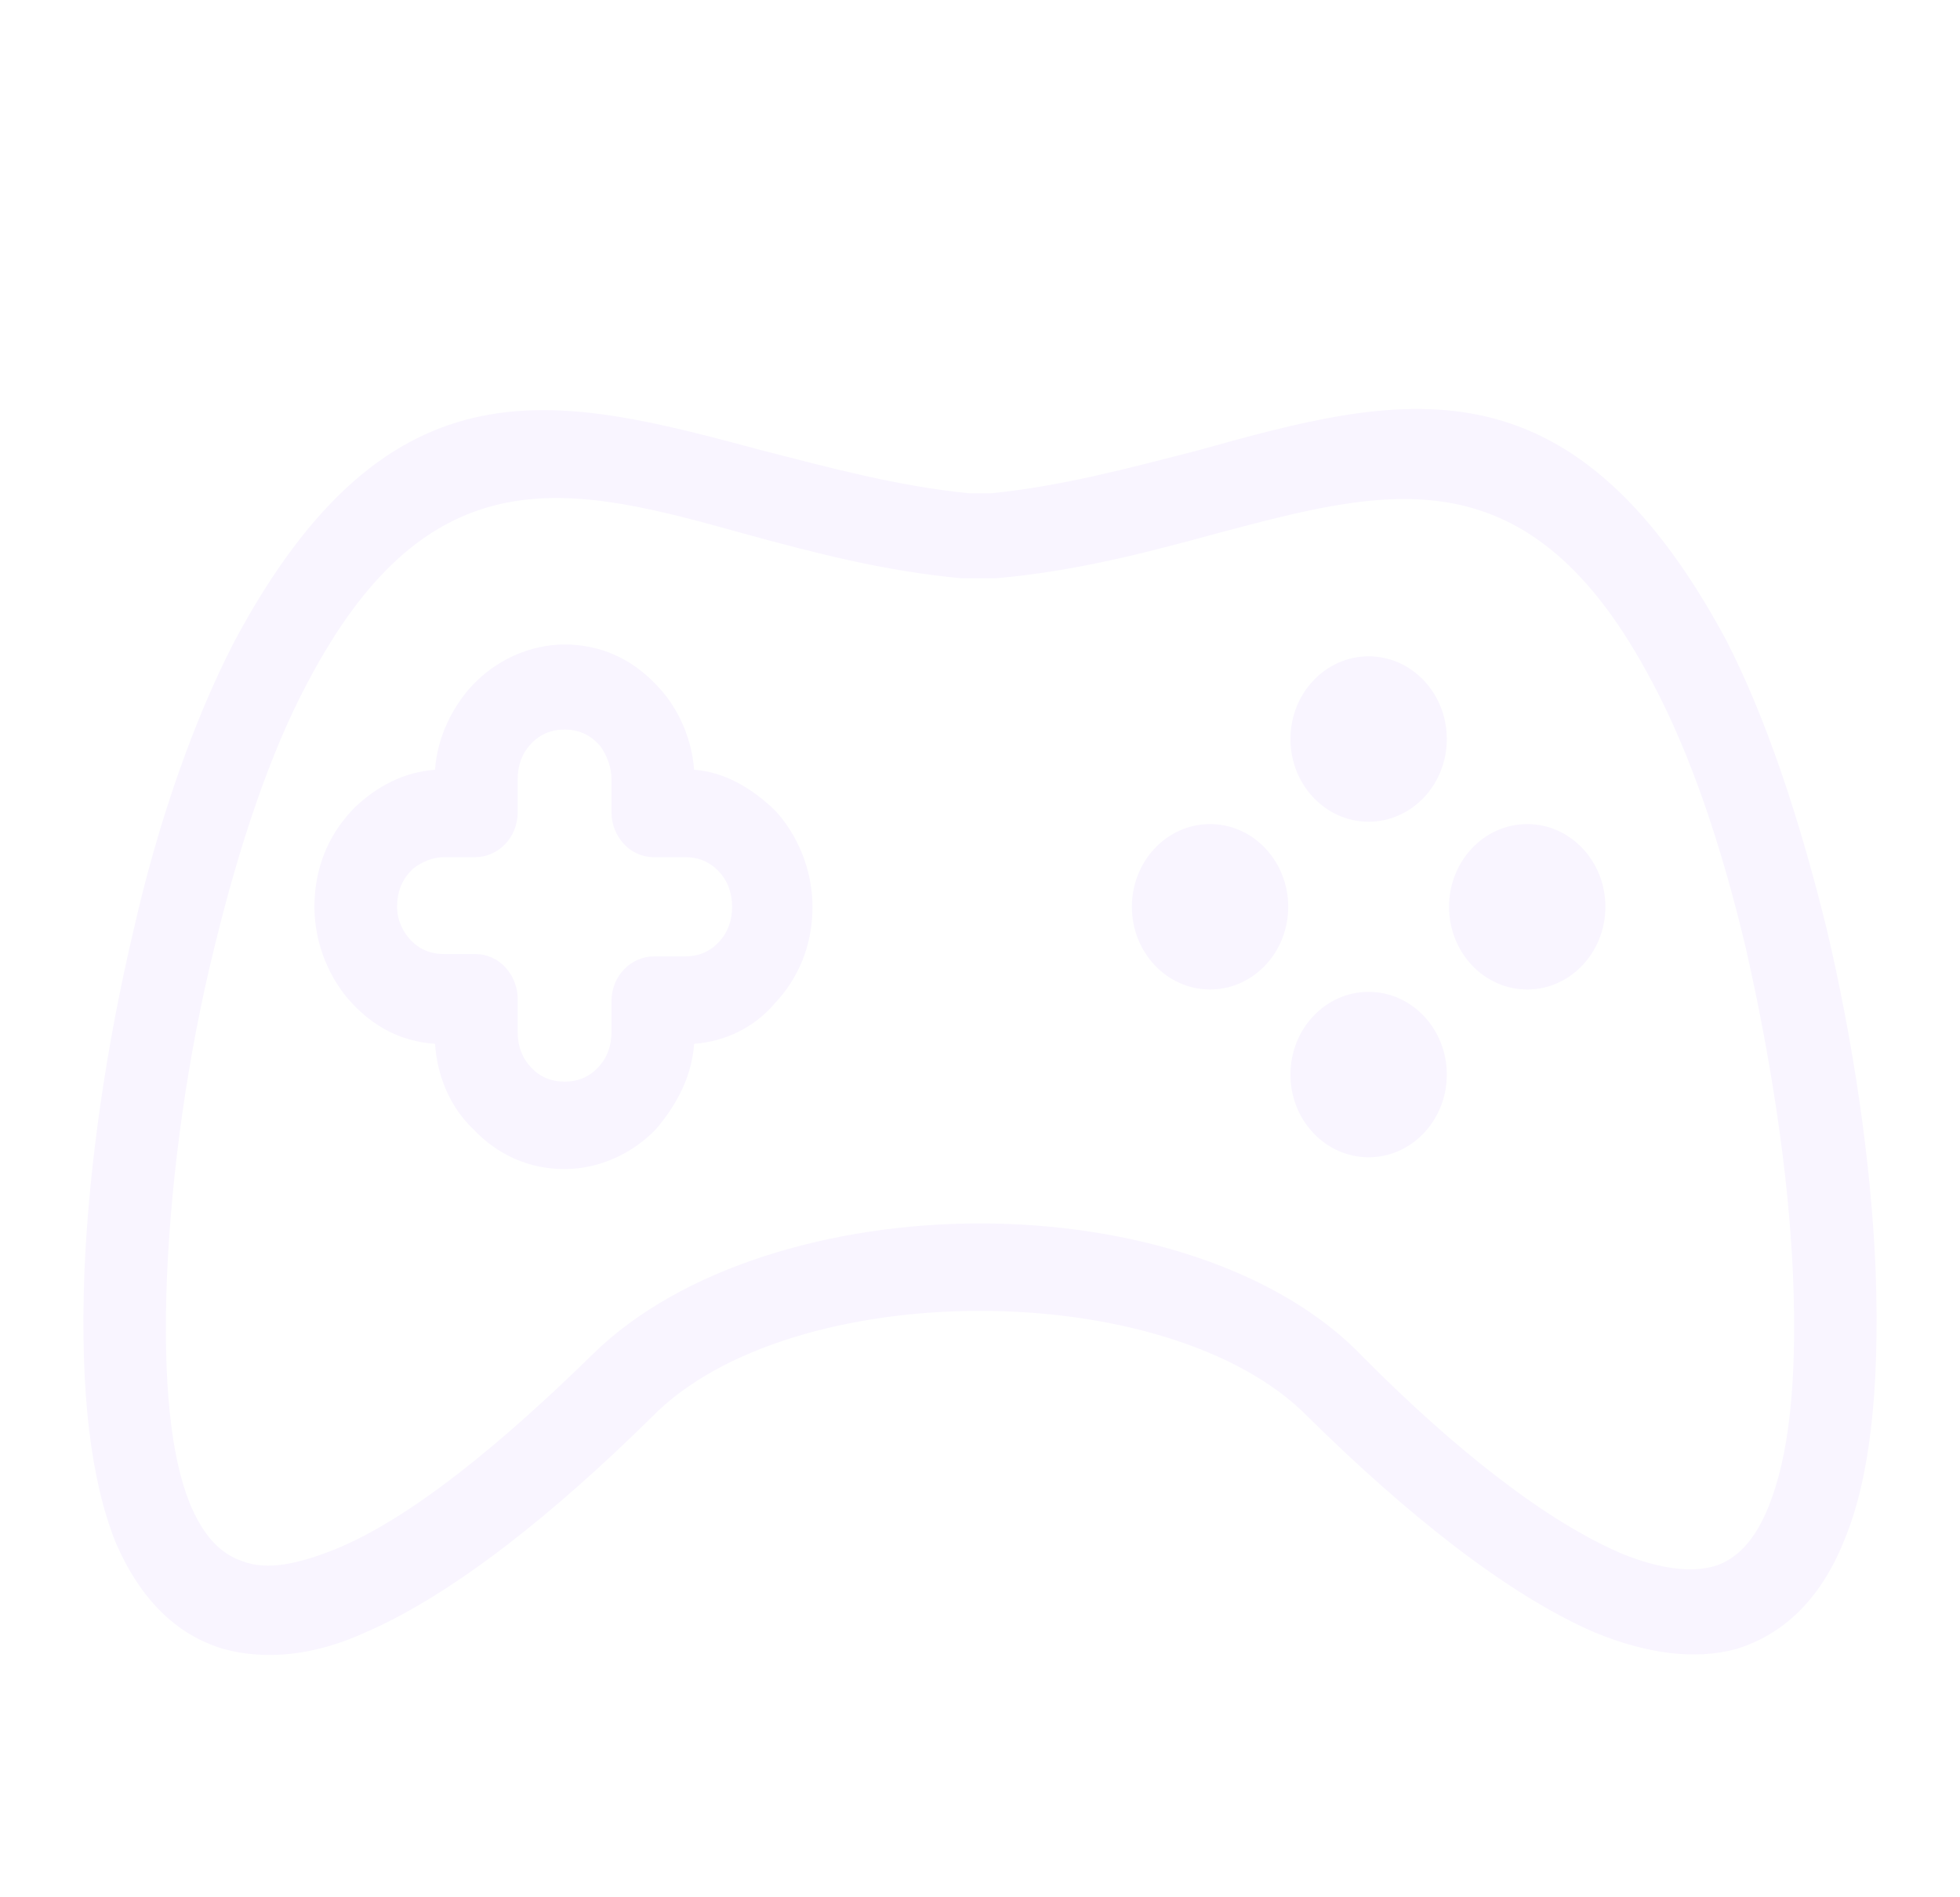 <svg width="94" height="91" viewBox="0 0 94 91" fill="none" xmlns="http://www.w3.org/2000/svg">
<g filter="url(#filter0_d)">
<g clip-path="url(#clip0)">
<path d="M89.954 56.95C89.74 51.736 88.883 45.956 87.597 40.515C86.312 35.301 84.705 30.428 82.777 26.687C75.279 12.746 67.138 14.899 57.391 17.62C54.284 18.413 50.963 19.32 47.536 19.66H46.465C43.037 19.32 39.716 18.413 36.61 17.62C26.862 15.013 18.721 12.746 11.223 26.801C9.295 30.541 7.581 35.415 6.403 40.629C5.117 46.069 4.261 51.85 4.046 57.063C3.832 62.844 4.368 67.038 5.546 69.985C6.724 72.705 8.438 74.405 10.688 75.085C12.723 75.652 15.079 75.425 17.543 74.292C21.721 72.478 26.541 68.625 31.254 63.977C34.575 60.577 40.787 58.877 47 58.877C53.213 58.877 59.426 60.577 62.746 63.977C67.459 68.625 72.28 72.478 76.457 74.292C78.921 75.312 81.278 75.652 83.313 75.085C85.455 74.405 87.276 72.818 88.454 69.871C89.633 67.038 90.168 62.844 89.954 56.95ZM84.812 68.285C84.17 69.871 83.313 70.778 82.242 71.118C81.063 71.458 79.564 71.232 77.85 70.552C74.101 68.965 69.709 65.451 65.424 61.144C61.354 56.837 54.177 54.683 47 54.683C39.823 54.683 32.647 56.837 28.469 60.917C24.077 65.224 19.685 68.851 16.043 70.325C14.329 71.005 12.83 71.345 11.652 70.892C10.58 70.552 9.723 69.645 9.081 68.058C8.224 65.904 7.795 62.391 8.01 57.177C8.224 52.303 8.974 46.749 10.259 41.535C11.437 36.661 12.937 32.128 14.758 28.727C20.649 17.506 27.505 19.32 35.646 21.587C38.966 22.494 42.394 23.4 46.143 23.74C46.25 23.74 46.25 23.74 46.357 23.74H47.536C47.643 23.74 47.643 23.74 47.75 23.74C51.606 23.4 55.034 22.494 58.355 21.587C66.495 19.433 73.351 17.506 79.242 28.727C81.063 32.128 82.563 36.548 83.741 41.535C84.919 46.749 85.776 52.19 85.991 57.177C86.205 62.391 85.776 65.904 84.812 68.285Z" fill="#F9F5FF"/>
<path d="M37.145 34.848C36.074 33.828 34.789 33.035 33.289 32.921C33.182 31.448 32.539 29.974 31.575 28.954L31.468 28.841C30.29 27.594 28.79 26.914 27.076 26.914C25.363 26.914 23.756 27.707 22.685 28.841C21.721 29.861 20.971 31.334 20.864 32.921C19.364 33.035 18.079 33.715 17.008 34.735L16.9 34.848C15.722 36.095 15.079 37.682 15.079 39.495C15.079 41.309 15.829 43.009 16.9 44.142C17.971 45.276 19.257 45.956 20.864 46.069C20.971 47.656 21.613 49.129 22.685 50.15C23.863 51.396 25.363 52.076 27.076 52.076C28.79 52.076 30.397 51.283 31.468 50.15C32.432 49.016 33.182 47.656 33.289 46.069C34.789 45.956 36.181 45.276 37.145 44.142C38.324 42.895 38.966 41.309 38.966 39.495C38.966 37.682 38.217 35.981 37.145 34.848ZM34.468 41.195C34.039 41.649 33.504 41.875 32.861 41.875H31.361C30.29 41.875 29.326 42.782 29.326 44.029V45.502C29.326 46.182 29.112 46.749 28.683 47.203C28.255 47.656 27.719 47.883 27.076 47.883C26.434 47.883 25.898 47.656 25.47 47.203C25.041 46.749 24.827 46.182 24.827 45.502V43.916C24.827 42.782 23.97 41.762 22.792 41.762H21.292C20.649 41.762 20.114 41.535 19.685 41.082C19.364 40.742 19.043 40.175 19.043 39.495C19.043 38.815 19.257 38.248 19.685 37.795C19.685 37.795 19.685 37.795 19.793 37.682C20.221 37.342 20.757 37.115 21.292 37.115H22.792C23.863 37.115 24.827 36.208 24.827 34.961V33.374C24.827 32.694 25.041 32.128 25.47 31.674C25.898 31.221 26.434 30.994 27.076 30.994C27.719 30.994 28.255 31.221 28.683 31.674C28.683 31.674 28.683 31.674 28.79 31.788C29.112 32.241 29.326 32.808 29.326 33.374V34.961C29.326 36.095 30.183 37.115 31.361 37.115H32.861C33.504 37.115 34.039 37.342 34.468 37.795C34.896 38.248 35.11 38.815 35.11 39.495C35.11 40.175 34.896 40.742 34.468 41.195Z" fill="#F9F5FF"/>
<path d="M65.638 35.415C67.709 35.415 69.388 33.639 69.388 31.448C69.388 29.257 67.709 27.481 65.638 27.481C63.568 27.481 61.889 29.257 61.889 31.448C61.889 33.639 63.568 35.415 65.638 35.415Z" fill="#F9F5FF"/>
<path d="M65.638 51.51C67.709 51.51 69.388 49.734 69.388 47.543C69.388 45.352 67.709 43.576 65.638 43.576C63.568 43.576 61.889 45.352 61.889 47.543C61.889 49.734 63.568 51.51 65.638 51.51Z" fill="#F9F5FF"/>
<path d="M58.033 43.462C60.104 43.462 61.782 41.686 61.782 39.495C61.782 37.304 60.104 35.528 58.033 35.528C55.963 35.528 54.284 37.304 54.284 39.495C54.284 41.686 55.963 43.462 58.033 43.462Z" fill="#F9F5FF"/>
<path d="M73.244 43.462C75.314 43.462 76.993 41.686 76.993 39.495C76.993 37.304 75.314 35.528 73.244 35.528C71.173 35.528 69.495 37.304 69.495 39.495C69.495 41.686 71.173 43.462 73.244 43.462Z" fill="#F9F5FF"/>
</g>
</g>
<defs>
<filter id="filter0_d" x="0" y="0" width="94" height="99" filterUnits="userSpaceOnUse" color-interpolation-filters="sRGB">
<feFlood flood-opacity="0" result="BackgroundImageFix"/>
<feColorMatrix in="SourceAlpha" type="matrix" values="0 0 0 0 0 0 0 0 0 0 0 0 0 0 0 0 0 0 127 0"/>
<feOffset dy="4"/>
<feGaussianBlur stdDeviation="2"/>
<feColorMatrix type="matrix" values="0 0 0 0 0.906 0 0 0 0 0.039 0 0 0 0 0.039 0 0 0 0.9 0"/>
<feBlend mode="normal" in2="BackgroundImageFix" result="effect1_dropShadow"/>
<feBlend mode="normal" in="SourceGraphic" in2="effect1_dropShadow" result="shape"/>
</filter>
<clipPath id="clip0">
<rect x="4" width="86" height="91" fill="white"/>
</clipPath>
</defs>
</svg>
